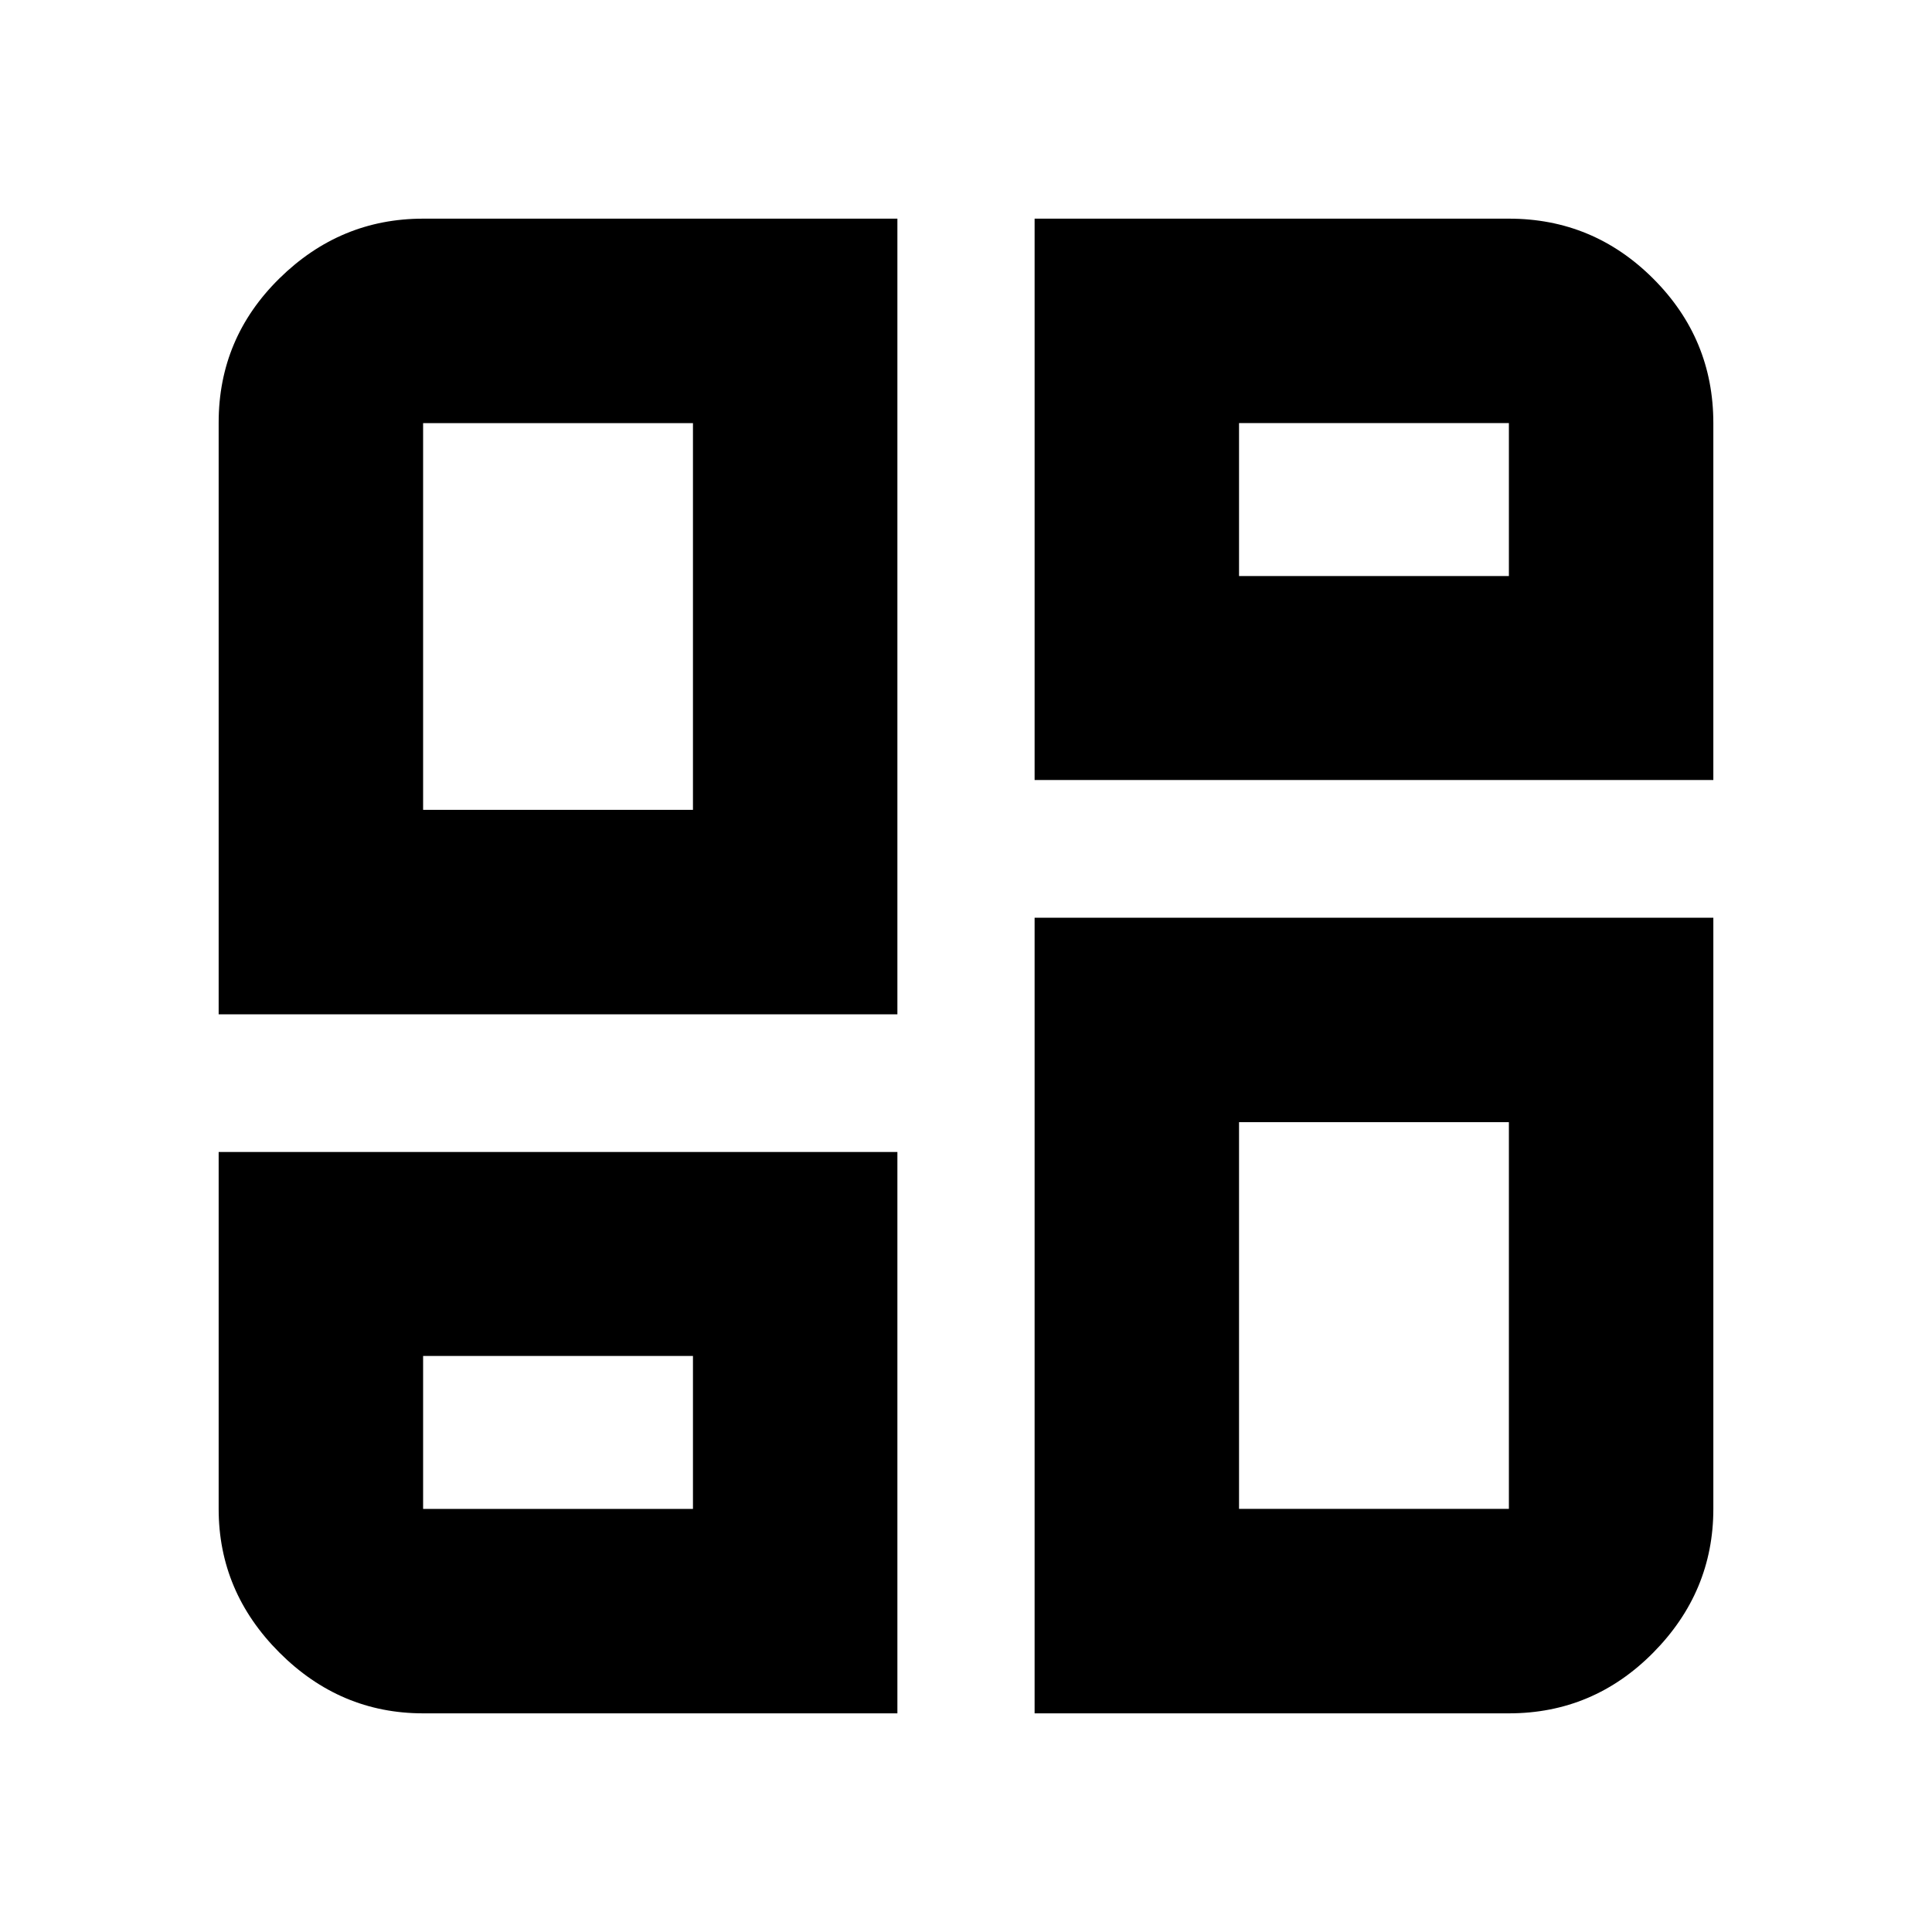 <svg xmlns="http://www.w3.org/2000/svg" height="20" viewBox="0 -960 960 960" width="20"><path d="M108.65-456v-294.03q0-41.94 30.19-71.63 30.19-29.69 71.4-29.69h235.67V-456H108.65Zm235.68-101.59Zm169.76-293.76h235.67q41.91 0 71.75 29.84 29.84 29.84 29.84 71.75v177.35H514.09v-278.94Zm0 742.7V-504h337.26v293.76q0 41.21-29.84 71.4-29.84 30.19-71.75 30.19H514.09ZM108.65-387.59h337.26v278.94H210.24q-41.21 0-71.4-30.19-30.19-30.19-30.19-71.4v-177.35Zm235.68 101.35Zm271.34-387.52Zm0 271.35ZM210.24-557.59h134.09v-192.17H210.24v192.17Zm405.43-116.17h134.09v-76H615.67v76Zm0 271.35v192.17h134.09v-192.17H615.67ZM210.24-286.24v76h134.09v-76H210.24Z"/></svg>